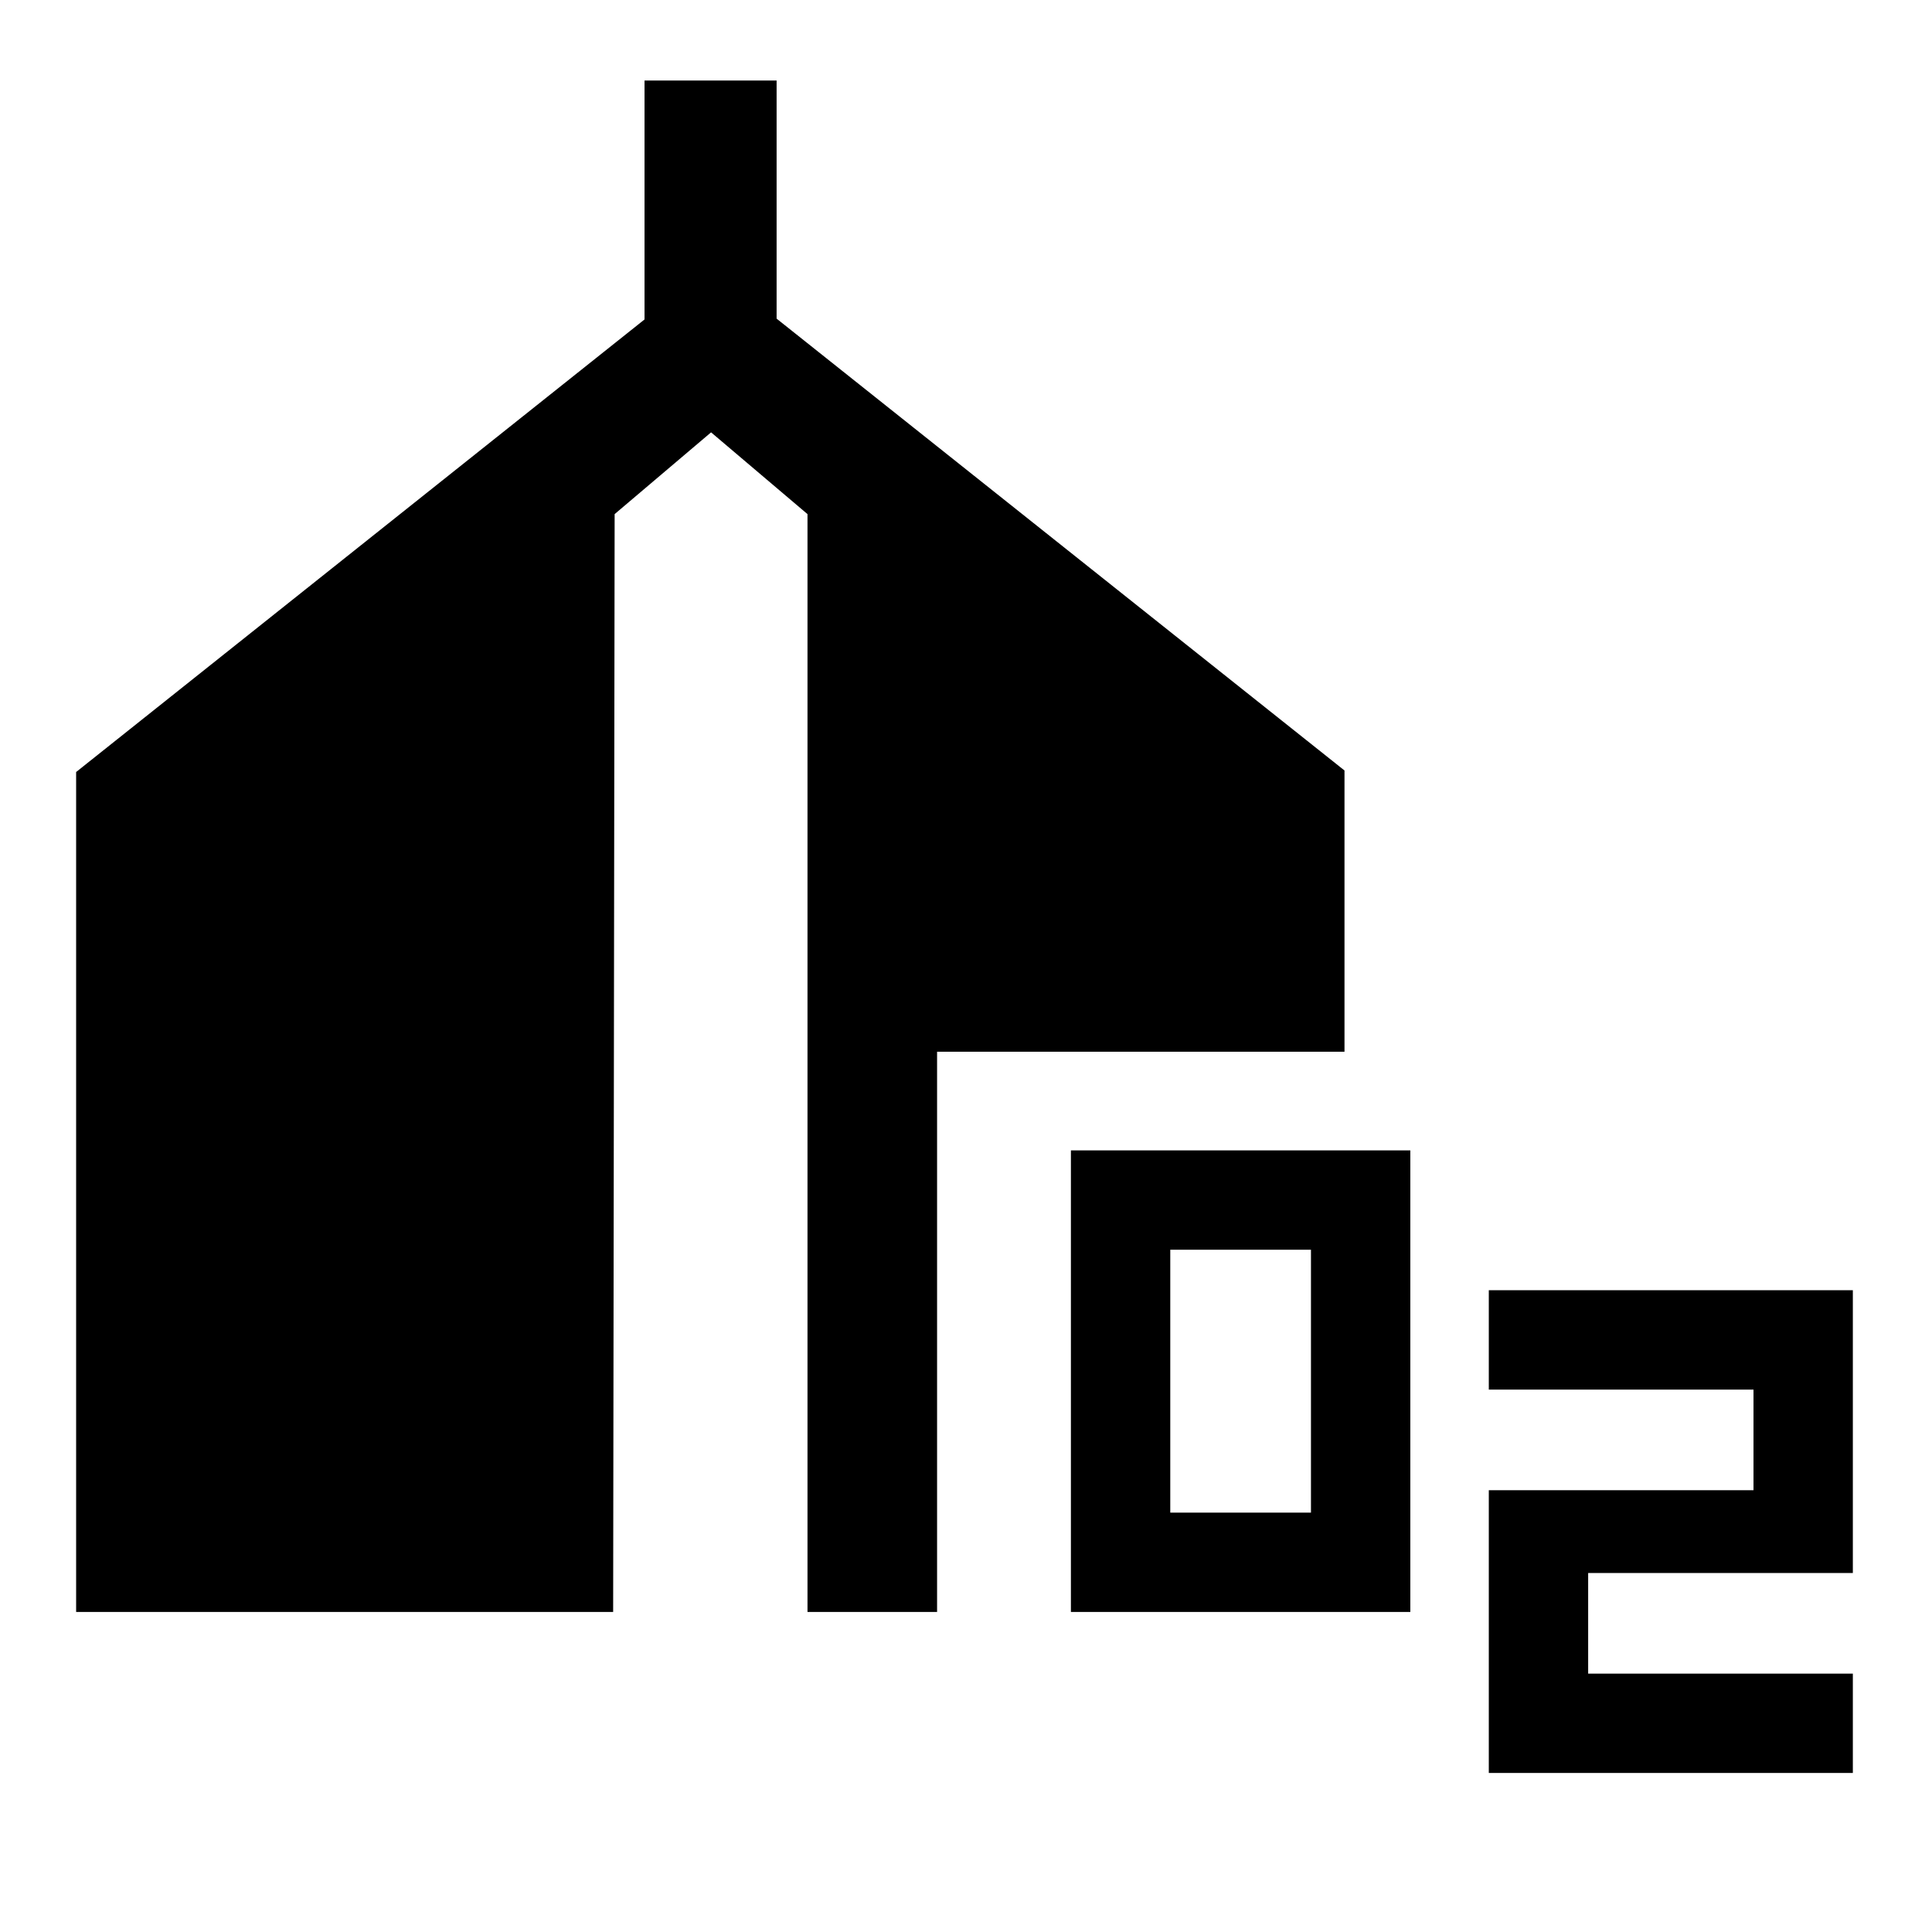 <svg xmlns="http://www.w3.org/2000/svg" height="48" viewBox="0 -960 960 960" width="48"><path d="M532.13-159.02v-229.37h168.65v229.37H532.13Zm49.37-49.37h69.91v-130.63H581.5v130.63ZM739.78-79.02v-140.5H871.3v-50H739.78v-49.37h180.89v140.5H789.15v50h131.52v49.37H739.78Zm-701.95-80v-417.37l282.43-224.87v-118.72h65.63v118.31l282.18 224.52v139.76H465.63v278.37h-64.39v-545.52l-47.91-40.63-47.92 40.63-.74 545.52H37.83Z"/></svg>